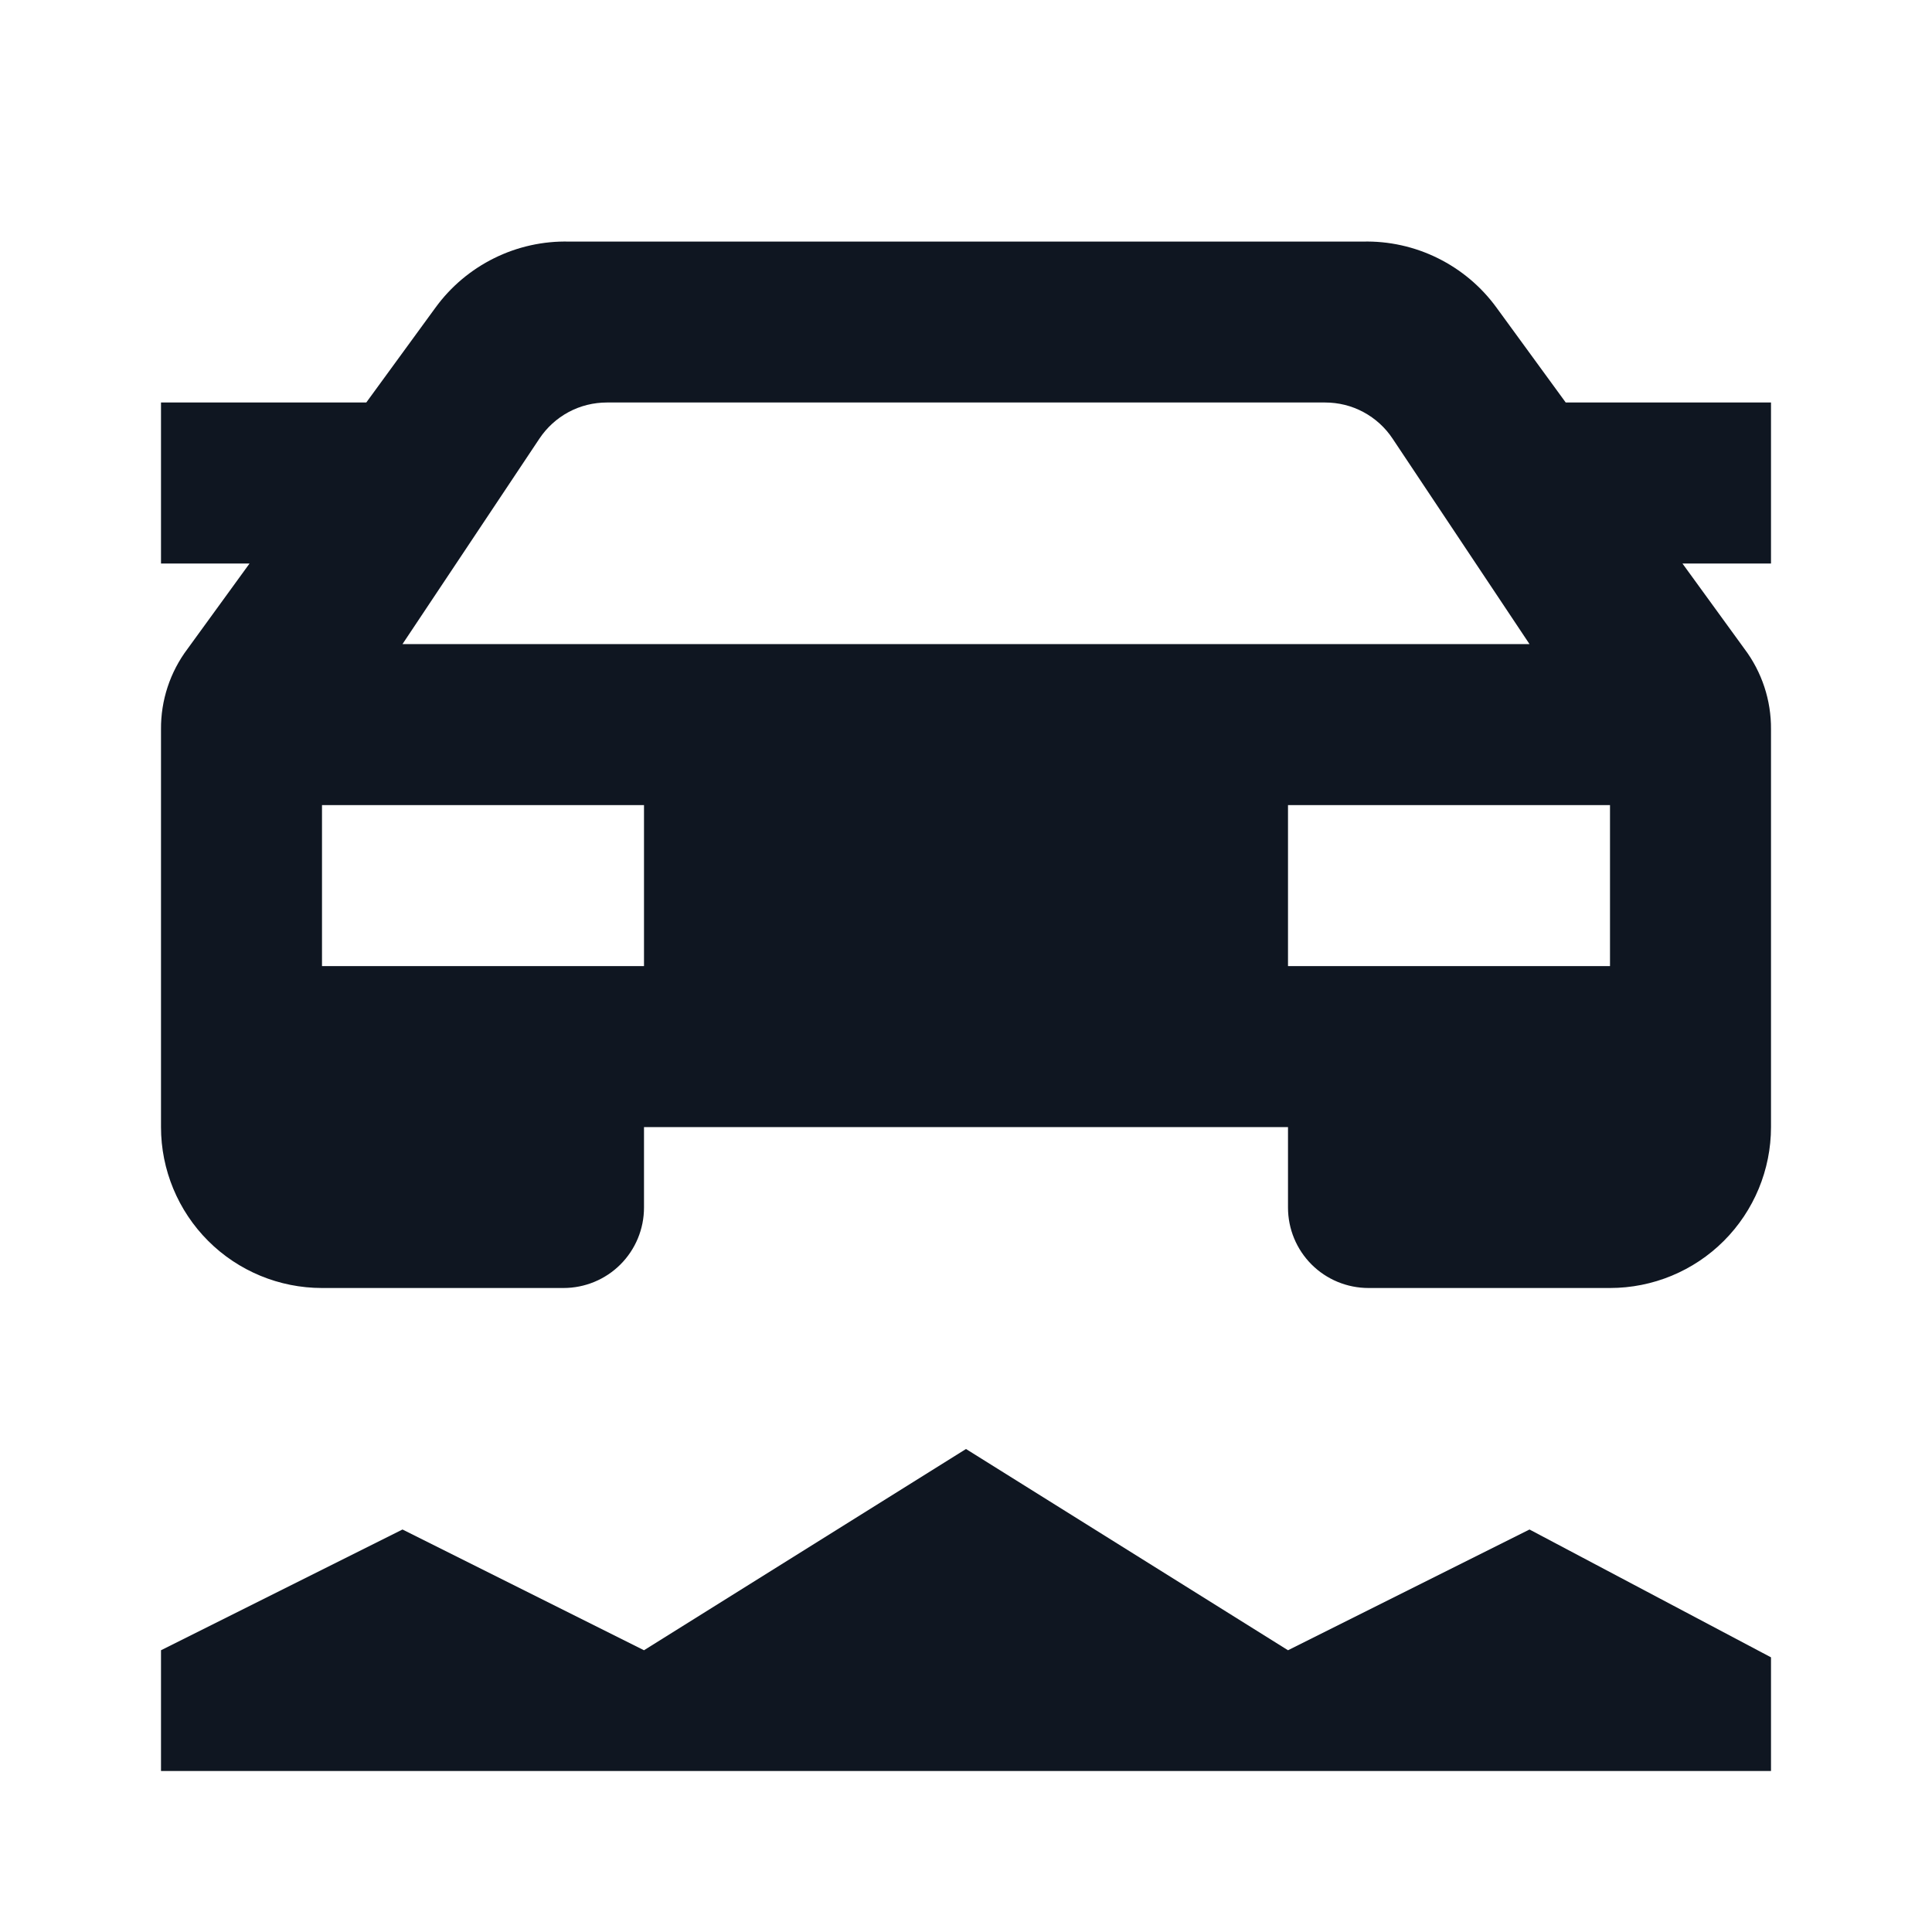 <svg width="24" height="24" viewBox="0 0 24 24" fill="none" xmlns="http://www.w3.org/2000/svg">
<path d="M20.9 7H22V5H19.45L18.59 3.821C18.4 3.56 18.15 3.35 17.861 3.207C17.572 3.064 17.252 2.993 16.93 3.001H7.07C6.748 2.993 6.428 3.064 6.139 3.207C5.85 3.35 5.6 3.56 5.41 3.821L4.55 5H2V7H3.1L2.33 8.06C2.113 8.348 1.997 8.7 2 9.06V14.001C2 14.531 2.211 15.04 2.586 15.415C2.961 15.79 3.47 16 4 16H7C7.265 16 7.52 15.895 7.707 15.708C7.895 15.52 8 15.266 8 15.001V14.001H16V15.001C16 15.266 16.105 15.52 16.293 15.708C16.48 15.895 16.735 16 17 16H20C20.53 16 21.039 15.79 21.414 15.415C21.789 15.04 22 14.531 22 14.001V9.06C22.003 8.7 21.887 8.348 21.67 8.06L20.9 7ZM4 10.001H8V12.001H4V10.001ZM17.3 5.45L19 8.001H5L6.7 5.45C6.792 5.312 6.916 5.198 7.063 5.119C7.21 5.04 7.374 5 7.54 5H16.46C16.627 5 16.79 5.04 16.937 5.119C17.084 5.198 17.209 5.312 17.3 5.45ZM16 10.001H20V12.001H16V10.001Z" fill="#0F1621"/>
<path d="M2 20.5V22H22V20.588L19 19L16 20.5L12 18L8 20.5L5 19L2 20.5Z" fill="#0F1621"/>
</svg>
